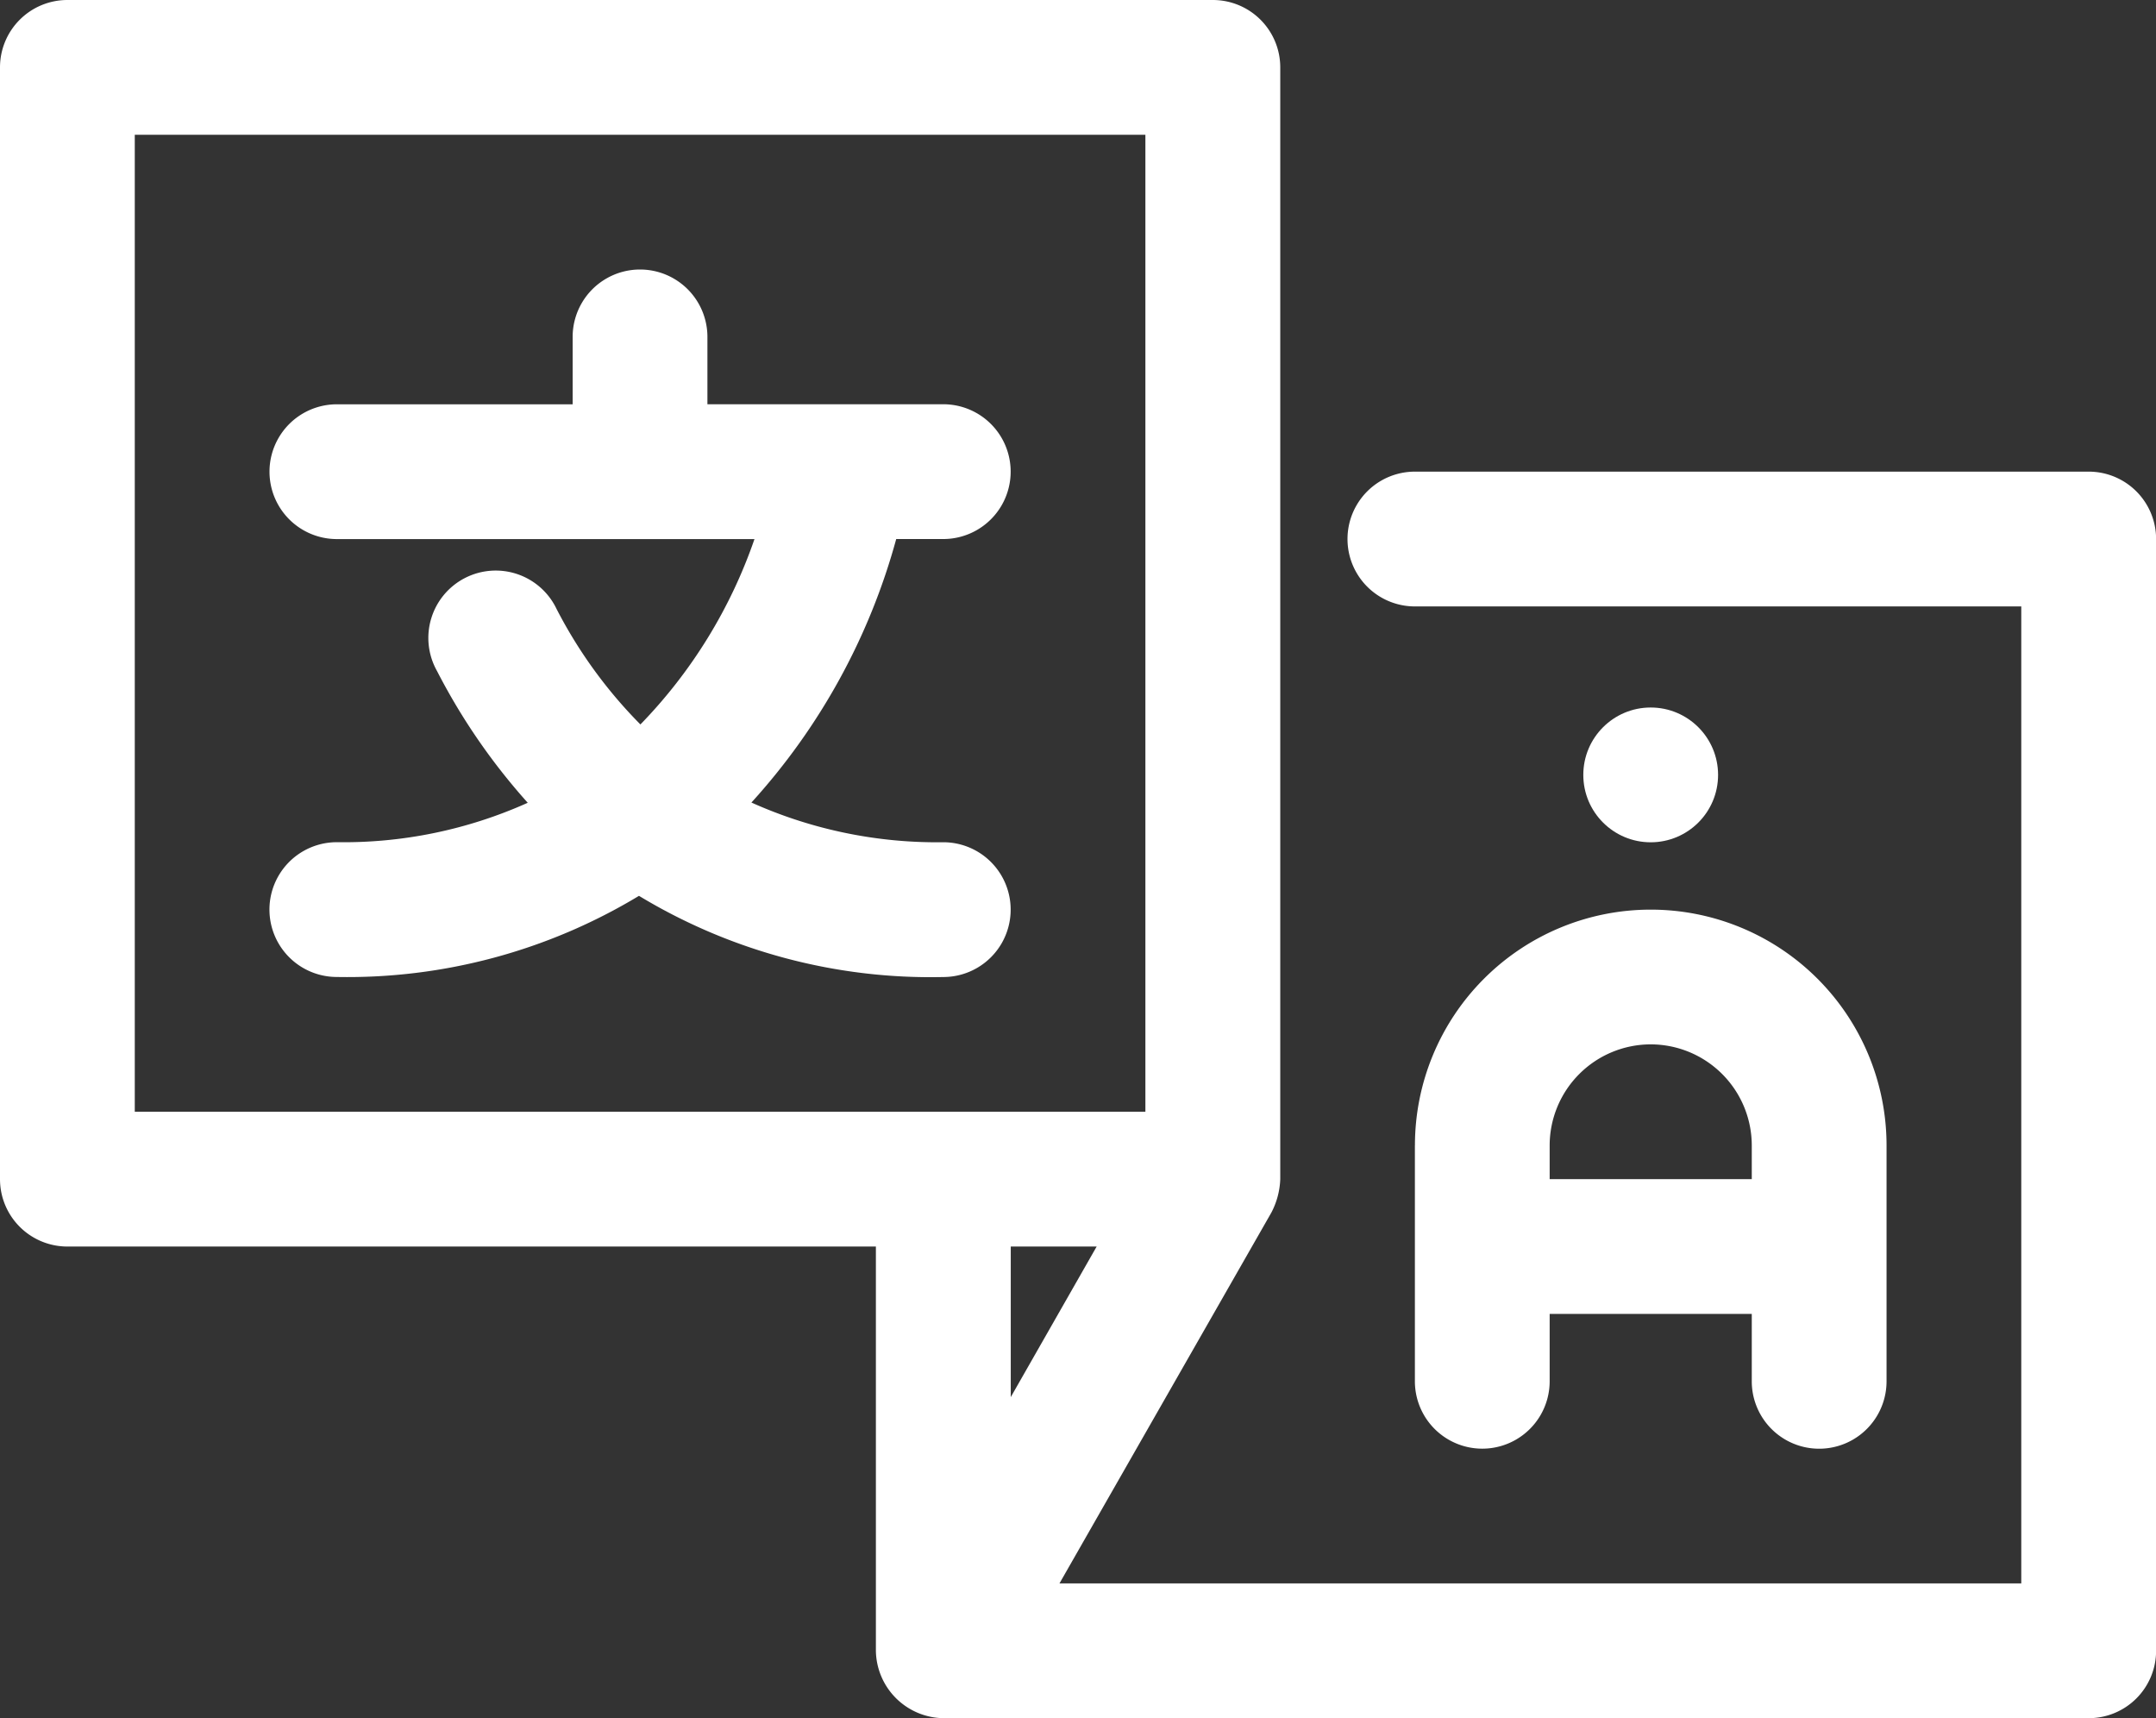 <svg xmlns="http://www.w3.org/2000/svg" width="45.176" height="36" viewBox="0 0 45.176 36">
  <rect x="0" y="0" width="45.176" height="36" fill="#333333" stroke="none"/>
  <g id="ed8b02d7a7bd5a9f3faa61f9eea01e76" transform="translate(0 -6.5)">
    <path id="Trazado_64321" data-name="Trazado 64321" d="M22.118,29.324a1.412,1.412,0,1,0,0-2.824,9.48,9.48,0,0,1-4.02-.832,13.478,13.478,0,0,0,3.034-5.521h.986a1.412,1.412,0,0,0,0-2.824H17.176V15.912a1.412,1.412,0,0,0-2.824,0v1.412H9.412a1.412,1.412,0,0,0,0,2.824h8.75a10.46,10.46,0,0,1-2.39,3.884,9.833,9.833,0,0,1-1.756-2.418,1.412,1.412,0,1,0-2.505,1.3,13.081,13.081,0,0,0,1.9,2.759,9.415,9.415,0,0,1-4,.826,1.412,1.412,0,1,0,0,2.824,11.817,11.817,0,0,0,6.331-1.7A11.8,11.8,0,0,0,22.118,29.324Z" transform="translate(-2.353 -2.353)" fill="#fff"/>
    <path id="Trazado_64322" data-name="Trazado 64322" d="M43.765,16.382H29.647a1.412,1.412,0,1,0,0,2.824H42.353V39.676H22.2l4.44-7.77a1.632,1.632,0,0,0,.186-.7V7.912A1.412,1.412,0,0,0,25.412,6.5h-24A1.412,1.412,0,0,0,0,7.912V31.206a1.412,1.412,0,0,0,1.412,1.412H18.353v8.471A1.435,1.435,0,0,0,19.766,42.5h24a1.412,1.412,0,0,0,1.412-1.412V17.794a1.412,1.412,0,0,0-1.412-1.412ZM2.824,9.324H24V29.794H2.824ZM22.979,32.618l-1.8,3.155V32.618Z" fill="#fff"/>
    <path id="Trazado_64323" data-name="Trazado 64323" d="M42,38.441v4.941a1.412,1.412,0,1,0,2.824,0V41.971h4.235v1.412a1.412,1.412,0,0,0,2.824,0V38.441a4.941,4.941,0,0,0-9.882,0Zm4.941-2.118a2.12,2.12,0,0,1,2.118,2.118v.706H44.824v-.706a2.12,2.12,0,0,1,2.118-2.118Z" transform="translate(-12.353 -7.941)" fill="#fff"/>
    <circle id="Elipse_593" data-name="Elipse 593" cx="1.412" cy="1.412" r="1.412" transform="translate(33.176 21.324)" fill="#fff"/>
  </g>
</svg>
